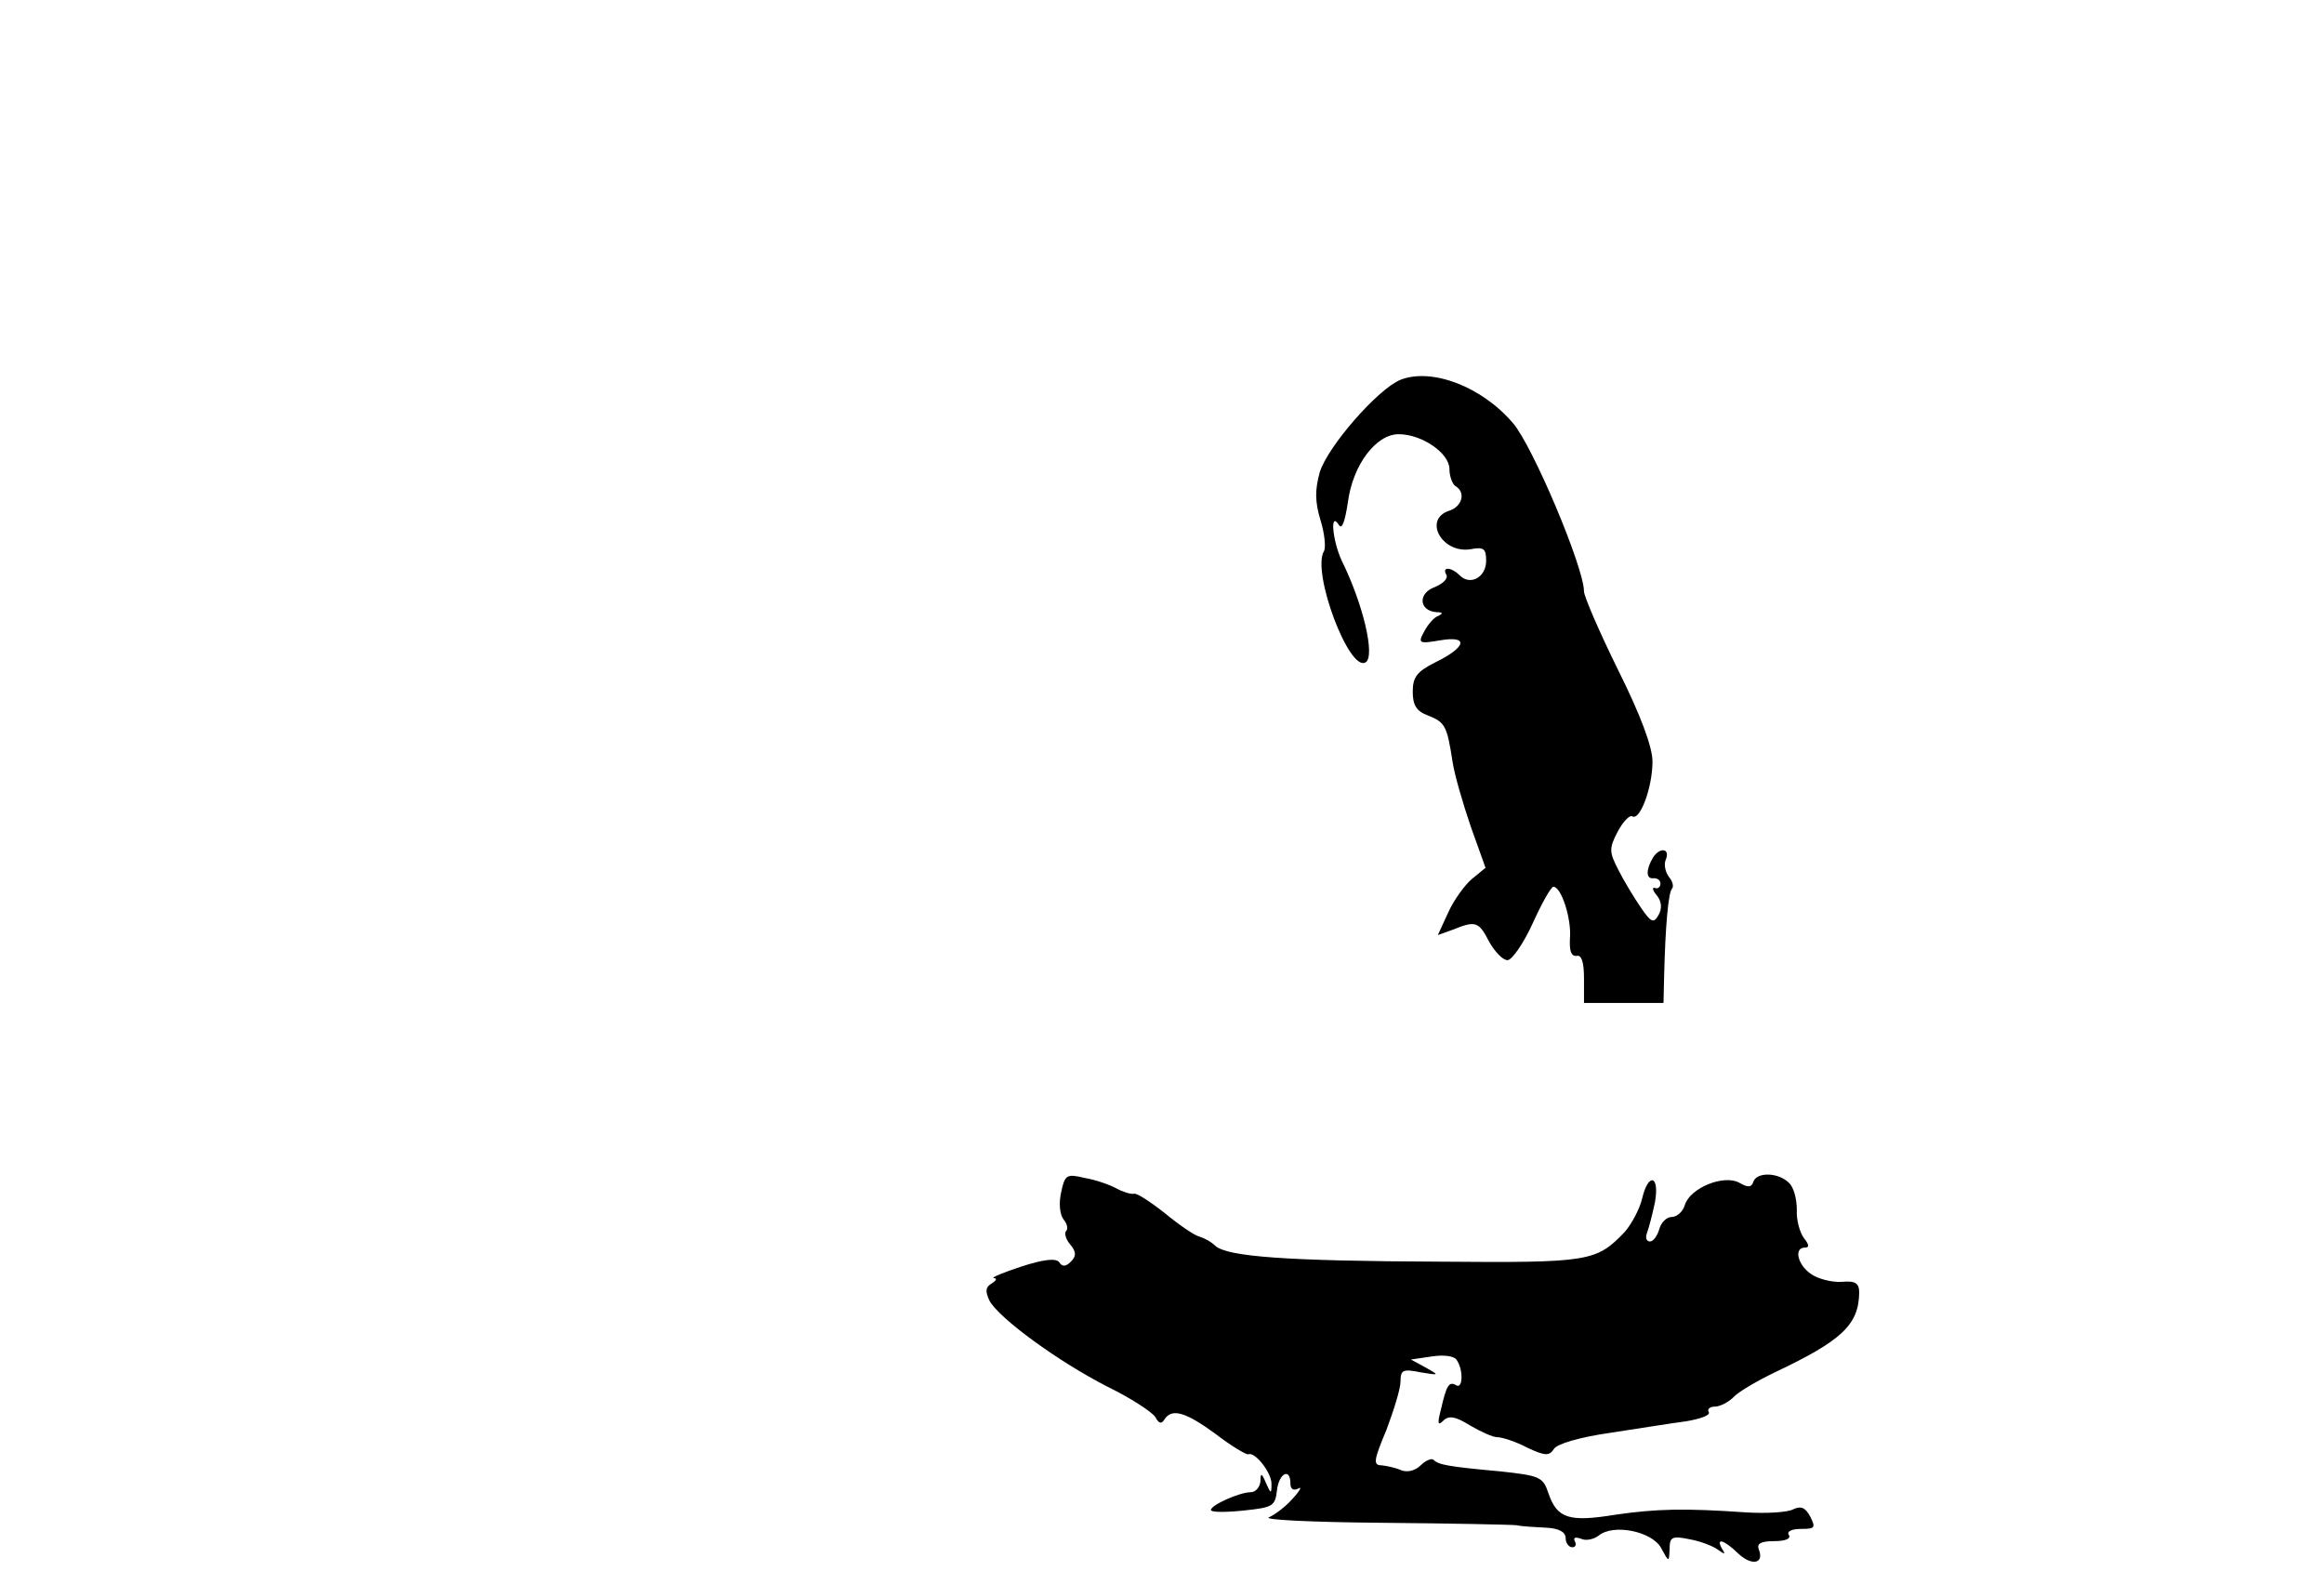 <?xml version="1.0" standalone="no"?>
<!DOCTYPE svg PUBLIC "-//W3C//DTD SVG 20010904//EN"
 "http://www.w3.org/TR/2001/REC-SVG-20010904/DTD/svg10.dtd">
<svg version="1.0" xmlns="http://www.w3.org/2000/svg"
 width="380pt" height="259pt" viewBox="0 0 380 259"
 preserveAspectRatio="xMidYMid meet">
<g transform="translate(0,259) scale(0.1,-0.1)"
fill="#000000" stroke="none">
<path d="M2290 1969 c-37 -15 -119 -109 -132 -151 -8 -29 -8 -48 1 -78 7 -22
9 -45 6 -51 -21 -33 41 -199 68 -182 16 10 -4 95 -39 166 -15 32 -20 82 -5 59
5 -9 10 4 15 37 8 61 46 111 83 111 38 0 83 -31 83 -57 0 -12 5 -25 10 -28 17
-10 11 -33 -10 -40 -44 -14 -12 -71 35 -63 21 4 25 1 25 -19 0 -27 -26 -41
-43 -24 -14 14 -30 15 -22 1 3 -6 -5 -14 -19 -20 -28 -10 -26 -39 3 -41 10 0
11 -2 3 -6 -7 -2 -17 -14 -23 -25 -11 -20 -9 -21 26 -15 47 8 43 -11 -8 -36
-30 -15 -37 -24 -37 -48 0 -22 6 -32 25 -39 28 -11 31 -17 40 -75 3 -21 17
-69 30 -107 l24 -67 -22 -18 c-12 -10 -30 -35 -39 -55 l-17 -37 25 9 c37 15
42 13 59 -20 9 -16 22 -30 30 -30 7 0 26 27 41 60 15 33 30 60 34 60 13 0 30
-53 27 -85 -1 -20 2 -29 11 -28 8 2 12 -10 12 -37 l0 -40 65 0 65 0 1 43 c2
84 7 138 13 144 3 3 1 12 -5 19 -6 8 -9 21 -5 29 7 18 -10 20 -21 3 -12 -20
-12 -36 1 -34 6 0 11 -3 11 -9 0 -5 -4 -9 -9 -7 -5 2 -4 -4 3 -12 8 -10 9 -21
3 -32 -8 -14 -12 -13 -29 12 -11 16 -28 44 -37 62 -15 29 -15 35 -1 62 9 17
20 28 24 25 13 -7 33 48 33 90 0 23 -19 75 -56 149 -31 63 -56 121 -56 129 0
39 -84 238 -116 275 -51 60 -133 91 -184 71z"/>
<path d="M1735 640 c-4 -18 -2 -36 4 -44 6 -7 8 -16 4 -19 -3 -4 0 -14 7 -22
10 -12 10 -19 1 -28 -8 -8 -14 -9 -19 -1 -5 7 -25 5 -62 -7 -30 -10 -50 -18
-45 -19 6 0 4 -4 -4 -9 -10 -6 -10 -13 -3 -28 16 -29 112 -99 192 -140 39 -19
74 -42 79 -50 6 -11 10 -12 15 -4 12 19 35 12 84 -24 26 -20 50 -34 53 -33 11
5 39 -31 38 -49 0 -16 -1 -16 -9 2 -7 17 -9 17 -9 3 -1 -10 -8 -18 -16 -18
-18 0 -65 -21 -65 -29 0 -4 24 -4 53 -1 48 5 52 7 55 33 3 28 22 38 22 11 0
-9 5 -12 13 -8 6 4 3 -3 -8 -15 -11 -13 -29 -27 -40 -32 -11 -4 67 -8 185 -9
113 -1 212 -3 220 -4 8 -2 30 -3 48 -4 21 -1 32 -7 32 -17 0 -8 5 -15 11 -15
5 0 7 4 4 10 -3 6 1 7 10 4 8 -4 21 -1 29 5 24 20 87 7 102 -20 13 -24 13 -24
14 -2 0 20 4 22 33 16 17 -3 38 -11 46 -17 11 -8 13 -8 7 1 -11 19 2 16 26 -7
22 -21 43 -17 34 6 -4 10 3 14 25 14 18 0 28 4 24 10 -4 6 5 10 20 10 23 0 24
2 15 20 -8 15 -15 18 -28 12 -9 -5 -44 -7 -77 -5 -100 7 -147 6 -215 -4 -74
-12 -94 -6 -108 35 -9 27 -14 29 -78 36 -88 8 -102 11 -110 19 -3 3 -13 -1
-21 -9 -9 -9 -22 -12 -32 -8 -9 4 -23 7 -32 8 -14 0 -13 8 8 58 12 32 23 67
23 79 0 19 4 21 33 15 31 -5 31 -5 8 8 l-24 13 34 5 c20 3 37 1 41 -6 11 -16
10 -48 -1 -41 -12 7 -16 -1 -25 -40 -6 -23 -5 -27 4 -18 9 9 20 7 44 -8 17
-10 37 -19 44 -19 8 0 30 -7 49 -17 30 -14 36 -14 44 -2 5 8 42 19 91 26 46 7
102 16 125 19 24 4 40 10 37 15 -3 5 2 9 10 9 8 0 22 7 30 15 8 9 39 27 68 41
110 52 137 78 138 130 0 16 -6 20 -29 18 -16 -1 -39 5 -50 13 -22 15 -28 43
-10 43 8 0 7 5 -1 15 -7 9 -13 30 -12 47 0 17 -5 37 -13 44 -17 17 -52 18 -58
2 -3 -10 -9 -10 -23 -2 -25 14 -80 -8 -89 -36 -3 -11 -13 -20 -22 -20 -8 0
-17 -9 -20 -20 -3 -11 -10 -20 -15 -20 -6 0 -8 6 -5 14 3 8 9 31 13 50 8 45
-11 49 -21 6 -4 -17 -17 -41 -28 -54 -47 -49 -57 -51 -302 -49 -251 1 -348 8
-368 26 -7 7 -19 13 -26 15 -8 2 -33 19 -56 38 -24 19 -47 34 -51 32 -5 -1
-18 3 -29 9 -11 6 -34 14 -52 17 -29 7 -32 5 -38 -24z"/>
</g>
</svg>
